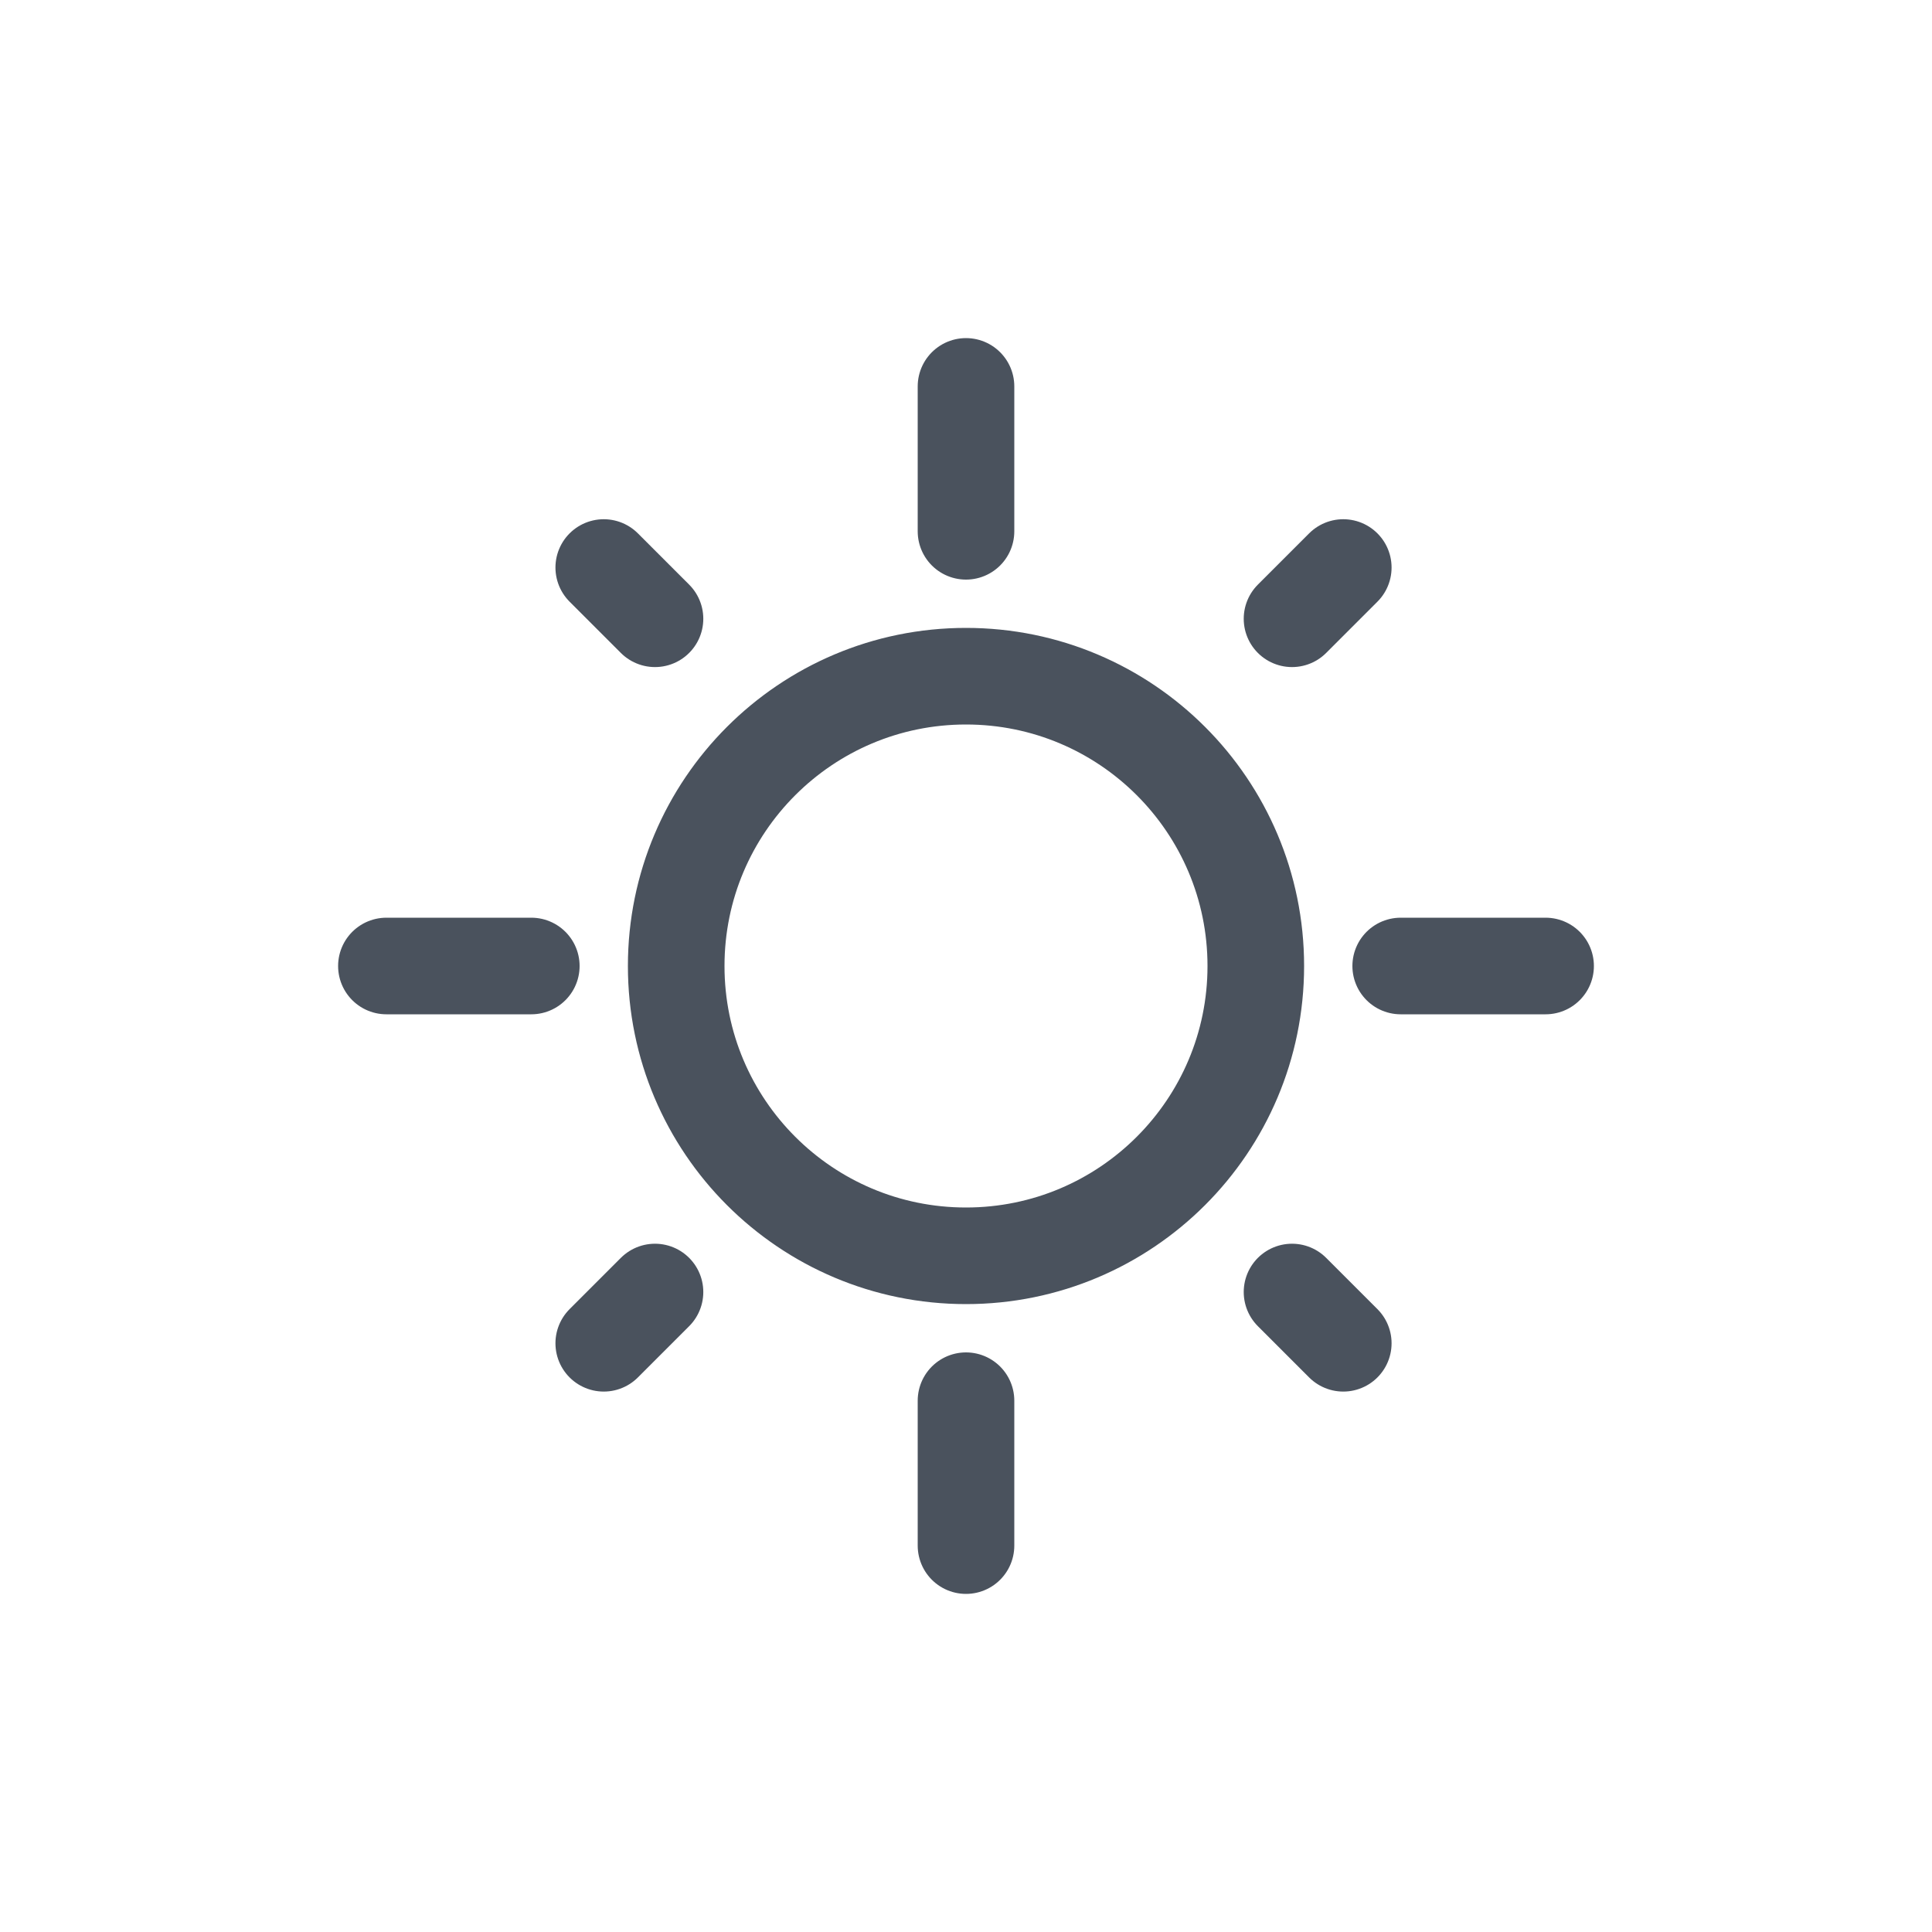 <svg width="40" height="40" viewBox="0 0 40 40" fill="none" xmlns="http://www.w3.org/2000/svg">
<path d="M20 11V8M20 32V29M32 20H29M11 20H8M13.561 12.811L12.5 11.75M13.561 26.75L12.5 27.811M26.75 12.811L27.811 11.75M26.75 26.75L27.811 27.811M26 20C26 23.314 23.314 26 20 26C16.686 26 14 23.314 14 20C14 16.686 16.686 14 20 14C23.314 14 26 16.686 26 20Z" stroke="#4A525D" stroke-width="2" stroke-linecap="round" stroke-linejoin="round"/>
</svg>
